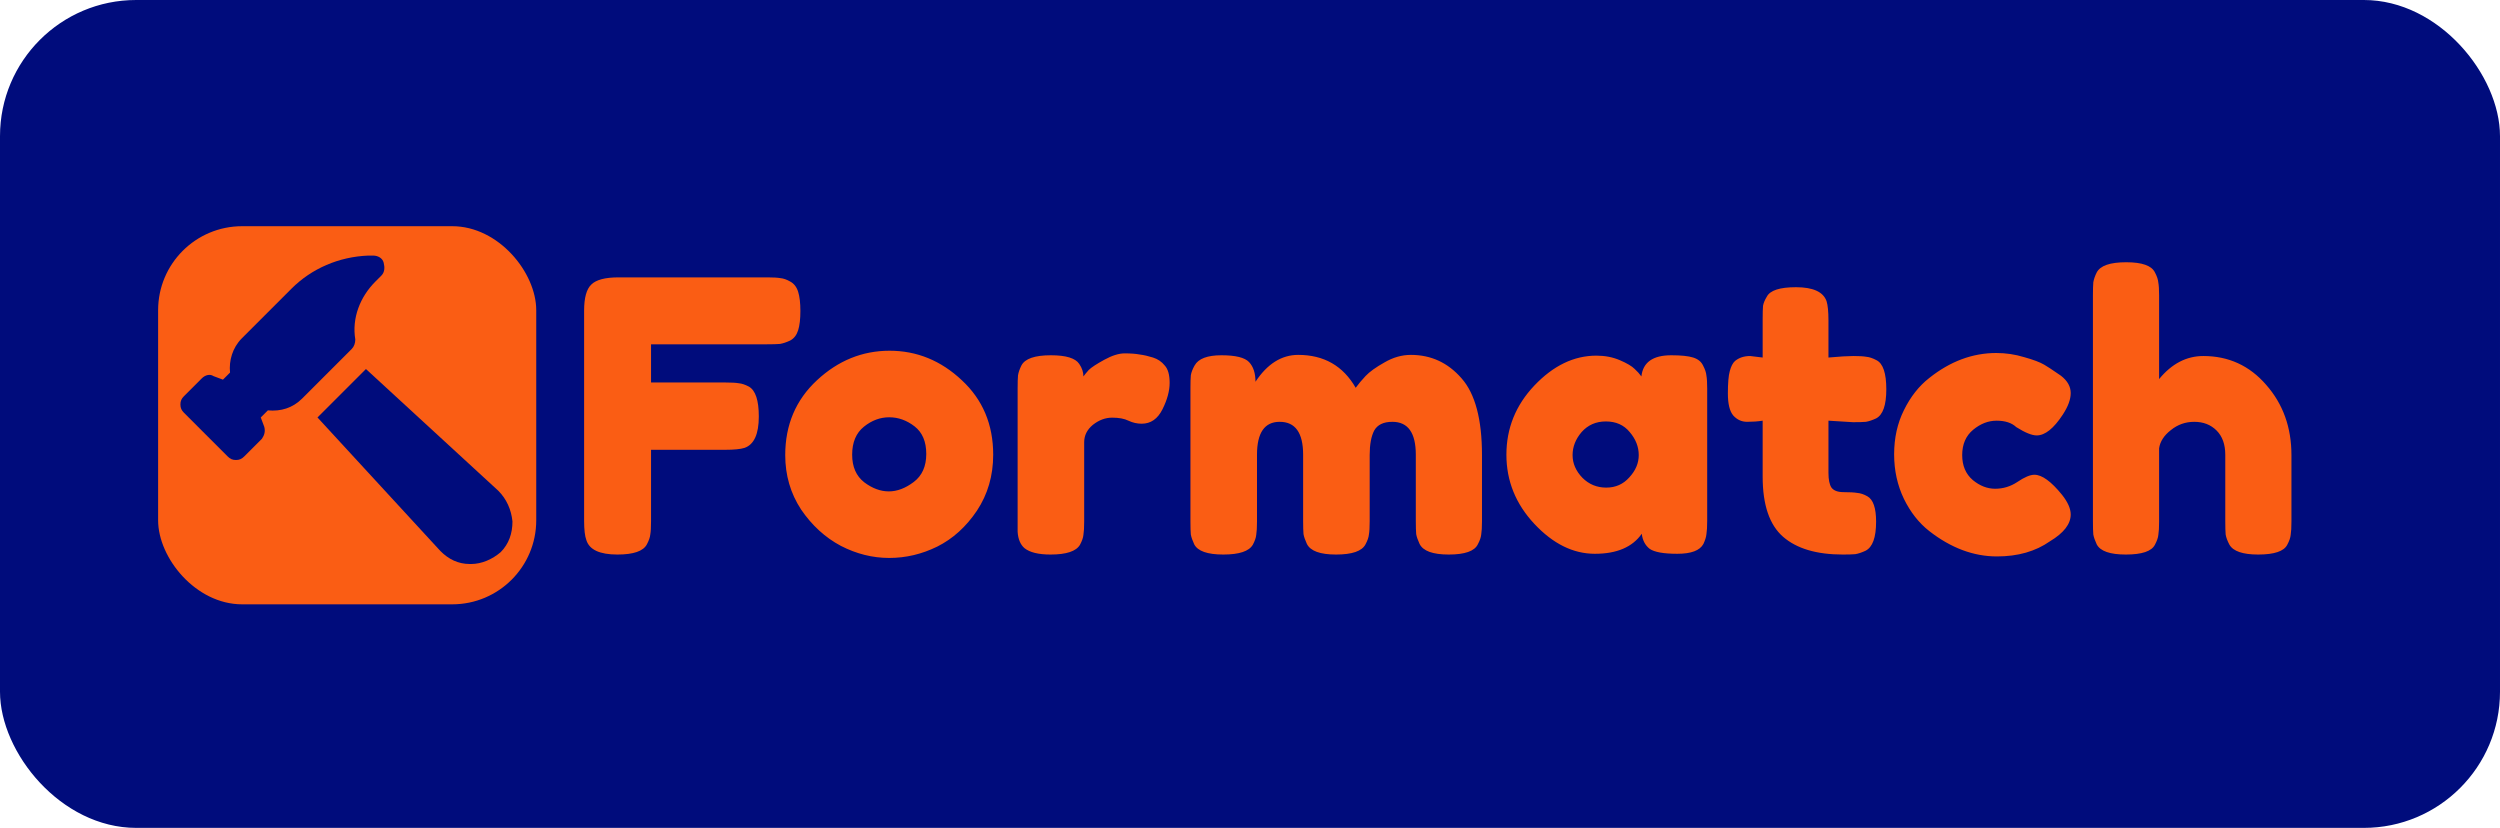 <svg width="918" height="304" viewBox="0 0 918 304" fill="none" xmlns="http://www.w3.org/2000/svg">
<rect width="918" height="304" rx="50" fill="#000C7C"/>
<path d="M281.827 101.852C283.956 101.852 285.53 101.944 286.548 102.129C287.659 102.222 288.862 102.638 290.158 103.379C291.547 104.119 292.519 105.369 293.074 107.128C293.629 108.887 293.907 111.247 293.907 114.209C293.907 117.171 293.629 119.532 293.074 121.29C292.519 123.049 291.547 124.299 290.158 125.039C288.77 125.687 287.52 126.104 286.409 126.289C285.391 126.381 283.771 126.428 281.55 126.428H239.062V140.451H266.415C268.637 140.451 270.257 140.544 271.275 140.729C272.386 140.822 273.635 141.238 275.024 141.979C277.43 143.367 278.634 147.024 278.634 152.948C278.634 159.427 276.875 163.269 273.358 164.472C271.877 164.935 269.516 165.166 266.276 165.166H239.062V191.409C239.062 193.63 238.969 195.25 238.784 196.268C238.692 197.287 238.275 198.49 237.535 199.879C236.239 202.378 232.629 203.627 226.704 203.627C220.225 203.627 216.43 201.869 215.319 198.351C214.764 196.87 214.486 194.51 214.486 191.27V114.07C214.486 109.349 215.365 106.156 217.124 104.49C218.883 102.731 222.215 101.852 227.121 101.852H281.827ZM288.336 167.11C288.336 156.002 292.224 146.838 299.999 139.618C307.775 132.398 316.661 128.788 326.658 128.788C336.655 128.788 345.495 132.398 353.178 139.618C360.861 146.746 364.702 155.864 364.702 166.971C364.702 174.654 362.712 181.504 358.732 187.521C354.752 193.445 349.892 197.842 344.153 200.712C338.506 203.489 332.629 204.877 326.519 204.877C320.41 204.877 314.486 203.396 308.747 200.434C303.007 197.379 298.148 192.936 294.167 187.104C290.28 181.18 288.336 174.516 288.336 167.11ZM317.355 177.107C320.317 179.329 323.326 180.44 326.38 180.44C329.435 180.44 332.49 179.283 335.544 176.969C338.599 174.654 340.126 171.229 340.126 166.694C340.126 162.158 338.692 158.779 335.822 156.558C332.952 154.336 329.852 153.225 326.519 153.225C323.187 153.225 320.086 154.383 317.216 156.697C314.347 159.011 312.912 162.436 312.912 166.971C312.912 171.415 314.393 174.793 317.355 177.107ZM423.381 131.287C425.14 131.843 426.575 132.815 427.685 134.203C428.889 135.499 429.49 137.628 429.49 140.59C429.49 143.552 428.611 146.792 426.852 150.31C425.094 153.827 422.548 155.586 419.216 155.586C417.55 155.586 415.93 155.216 414.356 154.475C412.875 153.735 410.885 153.364 408.386 153.364C405.886 153.364 403.526 154.244 401.304 156.002C399.175 157.761 398.111 159.89 398.111 162.389V191.548C398.111 193.677 398.018 195.297 397.833 196.407C397.74 197.426 397.324 198.629 396.583 200.017C395.195 202.424 391.585 203.627 385.753 203.627C381.31 203.627 378.117 202.841 376.173 201.267C374.692 199.971 373.859 197.981 373.673 195.297C373.673 194.371 373.673 193.029 373.673 191.27V142.534C373.673 140.405 373.72 138.831 373.812 137.813C373.997 136.702 374.414 135.499 375.062 134.203C376.358 131.704 379.968 130.454 385.892 130.454C391.446 130.454 394.917 131.519 396.306 133.648C397.324 135.129 397.833 136.656 397.833 138.23C398.296 137.582 398.944 136.795 399.777 135.869C400.703 134.944 402.6 133.694 405.47 132.12C408.339 130.547 410.839 129.76 412.968 129.76C415.189 129.76 417.04 129.899 418.521 130.177C420.002 130.362 421.622 130.732 423.381 131.287ZM461.013 140.174C465.364 133.602 470.594 130.315 476.703 130.315C486.145 130.315 493.18 134.342 497.808 142.395C498.826 141.007 500.03 139.572 501.418 138.091C502.899 136.517 505.214 134.851 508.361 133.092C511.508 131.241 514.748 130.315 518.08 130.315C525.485 130.315 531.687 133.185 536.686 138.924C541.684 144.571 544.184 153.966 544.184 167.11V191.409C544.184 193.538 544.091 195.158 543.906 196.268C543.813 197.287 543.397 198.49 542.656 199.879C541.453 202.378 537.889 203.627 531.965 203.627C526.133 203.627 522.57 202.332 521.274 199.74C520.626 198.351 520.209 197.148 520.024 196.13C519.931 195.019 519.885 193.399 519.885 191.27V166.971C519.885 158.918 517.016 154.892 511.277 154.892C508.037 154.892 505.815 155.956 504.612 158.085C503.501 160.214 502.946 163.223 502.946 167.11V191.409C502.946 193.63 502.853 195.25 502.668 196.268C502.575 197.287 502.159 198.49 501.418 199.879C500.122 202.378 496.512 203.627 490.588 203.627C484.757 203.627 481.193 202.332 479.897 199.74C479.249 198.351 478.832 197.148 478.647 196.13C478.555 195.019 478.508 193.399 478.508 191.27V166.971C478.508 158.918 475.639 154.892 469.9 154.892C464.346 154.892 461.569 158.918 461.569 166.971V191.548C461.569 193.677 461.476 195.297 461.291 196.407C461.199 197.426 460.782 198.629 460.041 200.017C458.653 202.424 455.043 203.627 449.211 203.627C443.38 203.627 439.816 202.378 438.52 199.879C437.872 198.49 437.455 197.287 437.27 196.268C437.178 195.25 437.131 193.63 437.131 191.409V142.534C437.131 140.405 437.178 138.831 437.27 137.813C437.455 136.702 437.918 135.499 438.659 134.203C440.047 131.704 443.333 130.454 448.517 130.454C453.701 130.454 457.079 131.287 458.653 132.954C460.227 134.62 461.013 137.026 461.013 140.174ZM602.72 138.23C603.276 133.046 606.932 130.454 613.689 130.454C617.299 130.454 619.984 130.732 621.742 131.287C623.501 131.843 624.705 132.815 625.352 134.203C626.093 135.592 626.51 136.841 626.602 137.952C626.787 138.97 626.88 140.544 626.88 142.673V191.27C626.88 193.399 626.787 195.019 626.602 196.13C626.51 197.148 626.139 198.351 625.491 199.74C624.195 202.146 621.002 203.35 615.911 203.35C610.912 203.35 607.534 202.748 605.775 201.545C604.109 200.249 603.137 198.397 602.859 195.991C599.434 200.897 593.695 203.35 585.642 203.35C577.681 203.35 570.276 199.693 563.426 192.381C556.576 185.068 553.151 176.598 553.151 166.971C553.151 157.252 556.576 148.782 563.426 141.562C570.369 134.249 577.959 130.593 586.197 130.593C589.344 130.593 592.214 131.149 594.806 132.259C597.398 133.37 599.203 134.435 600.221 135.453C601.239 136.379 602.072 137.304 602.72 138.23ZM577.45 167.11C577.45 170.165 578.653 172.942 581.06 175.441C583.467 177.848 586.382 179.051 589.807 179.051C593.232 179.051 596.055 177.802 598.277 175.302C600.591 172.803 601.748 170.072 601.748 167.11C601.748 164.056 600.637 161.232 598.416 158.641C596.287 156.049 593.371 154.753 589.668 154.753C586.058 154.753 583.096 156.049 580.782 158.641C578.561 161.232 577.45 164.056 577.45 167.11ZM680.434 155.03L671.409 154.475V173.636C671.409 176.135 671.779 177.94 672.52 179.051C673.353 180.162 674.834 180.717 676.963 180.717C679.184 180.717 680.851 180.81 681.961 180.995C683.165 181.088 684.414 181.504 685.71 182.245C687.839 183.448 688.904 186.549 688.904 191.548C688.904 197.379 687.608 200.943 685.016 202.239C683.628 202.887 682.378 203.303 681.267 203.489C680.249 203.581 678.722 203.627 676.685 203.627C667.058 203.627 659.746 201.452 654.747 197.102C649.749 192.751 647.249 185.392 647.249 175.025V154.475C645.491 154.753 643.593 154.892 641.557 154.892C639.52 154.892 637.808 154.105 636.419 152.531C635.123 150.958 634.475 148.273 634.475 144.478C634.475 140.683 634.707 137.952 635.17 136.286C635.632 134.527 636.28 133.278 637.113 132.537C638.594 131.334 640.446 130.732 642.667 130.732L647.249 131.287V116.986C647.249 114.857 647.296 113.283 647.388 112.265C647.573 111.247 648.036 110.136 648.777 108.933C649.98 106.619 653.544 105.462 659.468 105.462C665.762 105.462 669.511 107.174 670.715 110.599C671.178 112.08 671.409 114.44 671.409 117.68V131.287C675.482 130.917 678.537 130.732 680.573 130.732C682.702 130.732 684.276 130.825 685.294 131.01C686.405 131.102 687.654 131.519 689.043 132.259C691.449 133.463 692.653 137.026 692.653 142.951C692.653 148.782 691.403 152.346 688.904 153.642C687.515 154.29 686.266 154.707 685.155 154.892C684.137 154.984 682.563 155.03 680.434 155.03ZM720.518 167.11C720.518 170.998 721.814 174.053 724.406 176.274C726.998 178.403 729.728 179.468 732.598 179.468C735.56 179.468 738.291 178.635 740.79 176.969C743.382 175.21 745.464 174.33 747.038 174.33C749.815 174.33 753.194 176.783 757.174 181.689C759.303 184.374 760.367 186.78 760.367 188.91C760.367 192.427 757.822 195.713 752.731 198.768C747.455 202.47 740.975 204.322 733.292 204.322C724.683 204.322 716.399 201.221 708.438 195.019C704.643 192.057 701.542 188.123 699.135 183.217C696.729 178.218 695.525 172.757 695.525 166.833C695.525 160.816 696.729 155.401 699.135 150.587C701.542 145.681 704.643 141.747 708.438 138.785C716.121 132.676 724.313 129.621 733.014 129.621C736.532 129.621 739.957 130.13 743.289 131.149C746.621 132.074 749.074 133 750.648 133.926L752.87 135.314C754.536 136.425 755.832 137.304 756.757 137.952C759.164 139.803 760.367 141.932 760.367 144.339C760.367 146.653 759.395 149.291 757.452 152.254C754.119 157.345 750.926 159.89 747.871 159.89C746.112 159.89 743.613 158.872 740.373 156.836C738.707 155.262 736.3 154.475 733.153 154.475C730.098 154.475 727.229 155.586 724.545 157.807C721.86 160.029 720.518 163.13 720.518 167.11ZM809.067 130.732C818.324 130.732 826.007 134.249 832.116 141.284C838.318 148.319 841.419 156.928 841.419 167.11V191.548C841.419 193.677 841.327 195.297 841.141 196.407C841.049 197.426 840.632 198.629 839.892 200.017C838.688 202.424 835.125 203.627 829.2 203.627C823.554 203.627 820.036 202.424 818.648 200.017C817.907 198.629 817.445 197.379 817.259 196.268C817.167 195.158 817.121 193.492 817.121 191.27V166.971C817.121 163.176 816.056 160.214 813.927 158.085C811.798 155.956 809.067 154.892 805.735 154.892C802.495 154.892 799.626 155.91 797.126 157.946C794.627 159.89 793.192 162.112 792.822 164.611V191.548C792.822 193.677 792.73 195.297 792.544 196.407C792.452 197.426 792.035 198.629 791.295 200.017C790.091 202.424 786.528 203.627 780.603 203.627C774.772 203.627 771.208 202.378 769.912 199.879C769.264 198.49 768.848 197.287 768.663 196.268C768.57 195.25 768.524 193.63 768.524 191.409V108.377C768.524 106.248 768.57 104.675 768.663 103.657C768.848 102.546 769.264 101.342 769.912 100.046C771.208 97.547 774.818 96.298 780.742 96.298C786.574 96.298 790.091 97.547 791.295 100.046C792.035 101.435 792.452 102.685 792.544 103.795C792.73 104.814 792.822 106.387 792.822 108.516V139.202C797.45 133.555 802.866 130.732 809.067 130.732Z" fill="#FA5D14"/>
<rect x="58.061" y="83.06" width="138.848" height="138.849" rx="30.855" fill="#FA5D14"/>
<path d="M86.639 168.917C85.337 168.917 84.469 168.483 83.602 167.615L67.546 151.56C66.678 150.692 66.245 149.824 66.245 148.522C66.245 147.221 66.678 146.353 67.546 145.485L74.055 138.976C75.357 137.674 77.093 137.24 78.394 138.108L81.866 139.41L84.469 136.806C84.035 132.467 85.337 127.694 88.809 124.222L107.033 105.998C114.41 98.621 124.39 94.282 135.239 93.848H136.974C138.71 93.848 140.446 94.716 140.88 96.451C141.313 98.187 141.313 99.923 140.012 101.224L137.842 103.394C132.201 109.035 129.164 116.846 130.465 124.656C130.465 125.958 130.031 127.26 129.164 128.128L110.939 146.353C107.467 149.824 103.128 151.126 98.355 150.692L95.751 153.295L97.053 156.767C97.487 158.503 97.053 159.804 96.185 161.106L89.677 167.615C88.809 168.483 87.941 168.917 86.639 168.917Z" fill="#000C7C"/>
<path d="M182.97 180.199L134.371 135.504L117.448 152.427C117.014 152.861 117.014 152.861 116.58 153.295L161.708 202.329C164.745 205.366 168.217 207.102 172.556 207.102H172.99C176.895 207.102 180.801 205.366 183.838 202.763C186.875 199.725 188.177 195.82 188.177 191.481C187.743 187.142 186.008 183.236 182.97 180.199Z" fill="#000C7C"/>
</svg>
